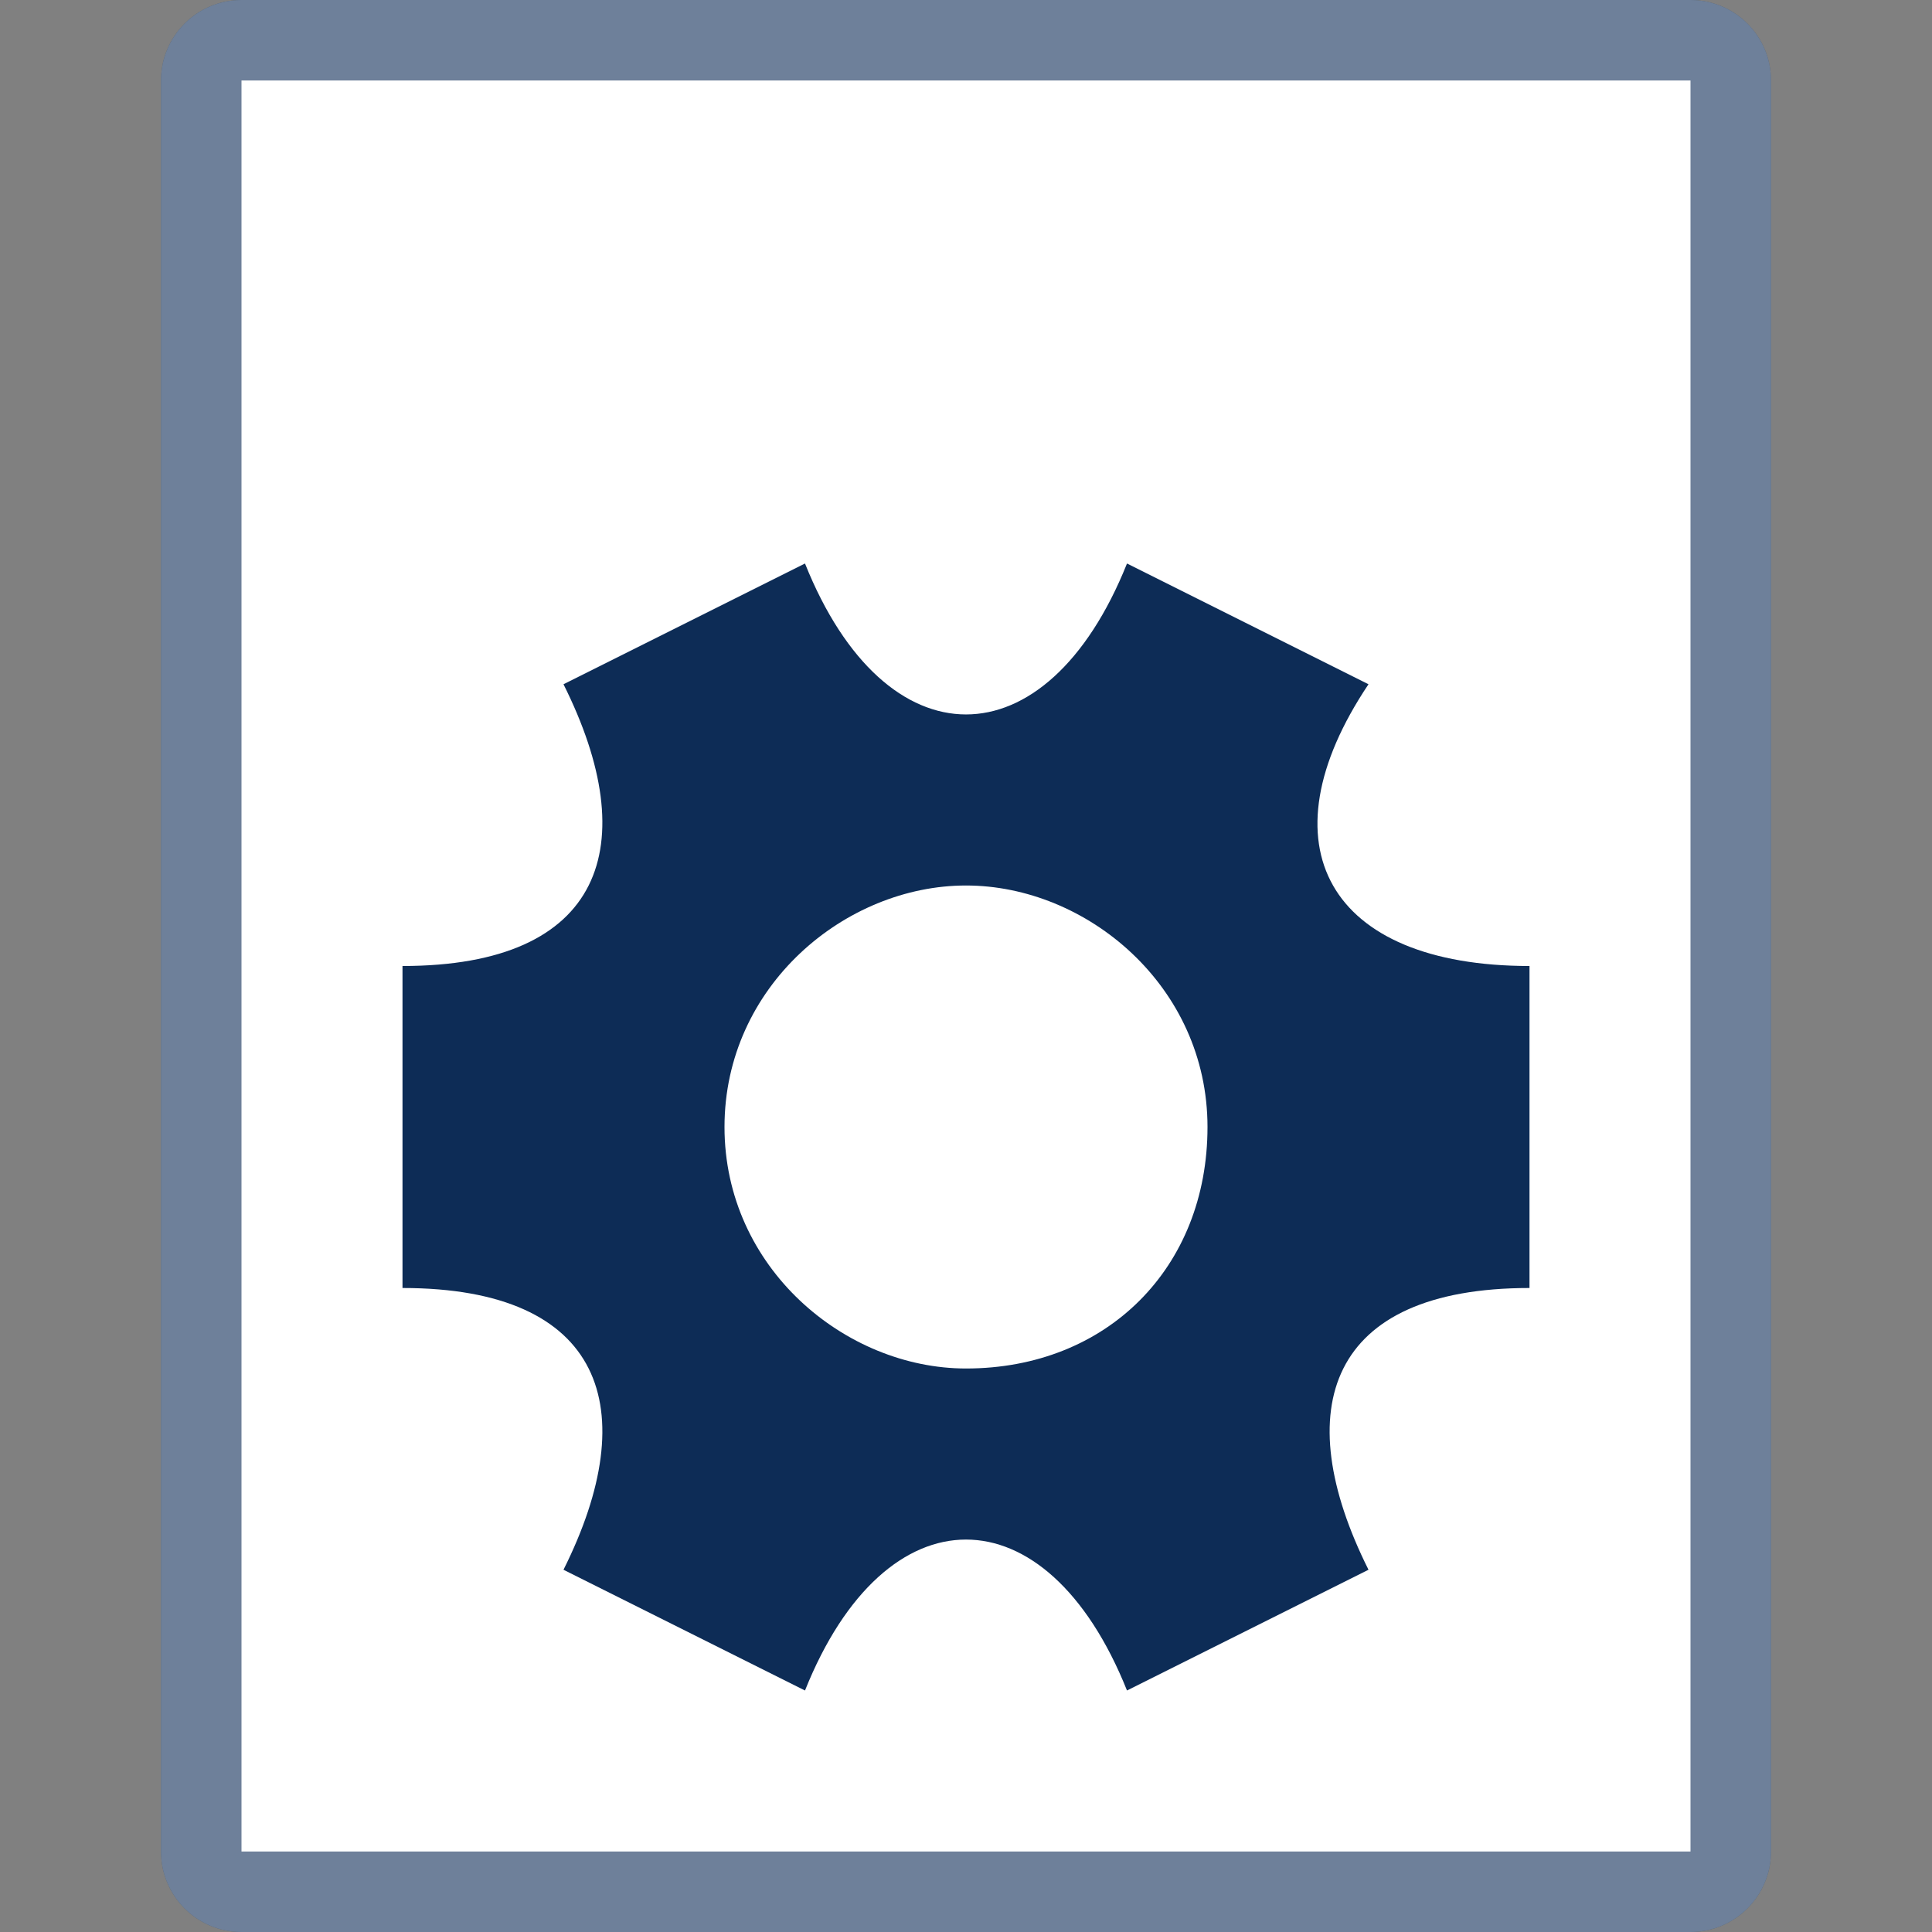 <!-- Generated by IcoMoon.io -->
<svg version="1.1" xmlns="http://www.w3.org/2000/svg" width="24" height="24" viewBox="0 0 24 24">
<rect x="0" y="0" width="24" height="24" fill="#808080" stroke="none"/>
<title>function</title>
<path fill="#0d2c56" d="M3 0h18c0.552 0 1 0.448 1 1v22c0 0.552-0.448 1-1 1h-18c-0.552 0-1-0.448-1-1v-22c0-0.552 0.448-1 1-1z"></path>
<path fill="#fff" d="M3 1h18v22h-18v-22z"></path>
<path fill="#fff" opacity="0.4" d="M3 0h18c0.552 0 1 0.448 1 1v22c0 0.552-0.448 1-1 1h-18c-0.552 0-1-0.448-1-1v-22c0-0.552 0.448-1 1-1z"></path>
<path fill="#0d2c56" d="M14 21l3-1.5c-1-2-0.5-3.5 2-3.5v-4c-2.5 0-3.341-1.5-2-3.5l-3-1.5c-1 2.5-3 2.5-4 0l-3 1.5c1 2 0.5 3.5-2 3.5v4c2.5 0 3 1.5 2 3.5l3 1.5c1-2.5 3-2.5 4 0zM9 14c0-1.75 1.5-3 3-3s3 1.25 3 3c0 1.75-1.25 3-3 3-1.5 0-3-1.25-3-3z"></path>
</svg>
